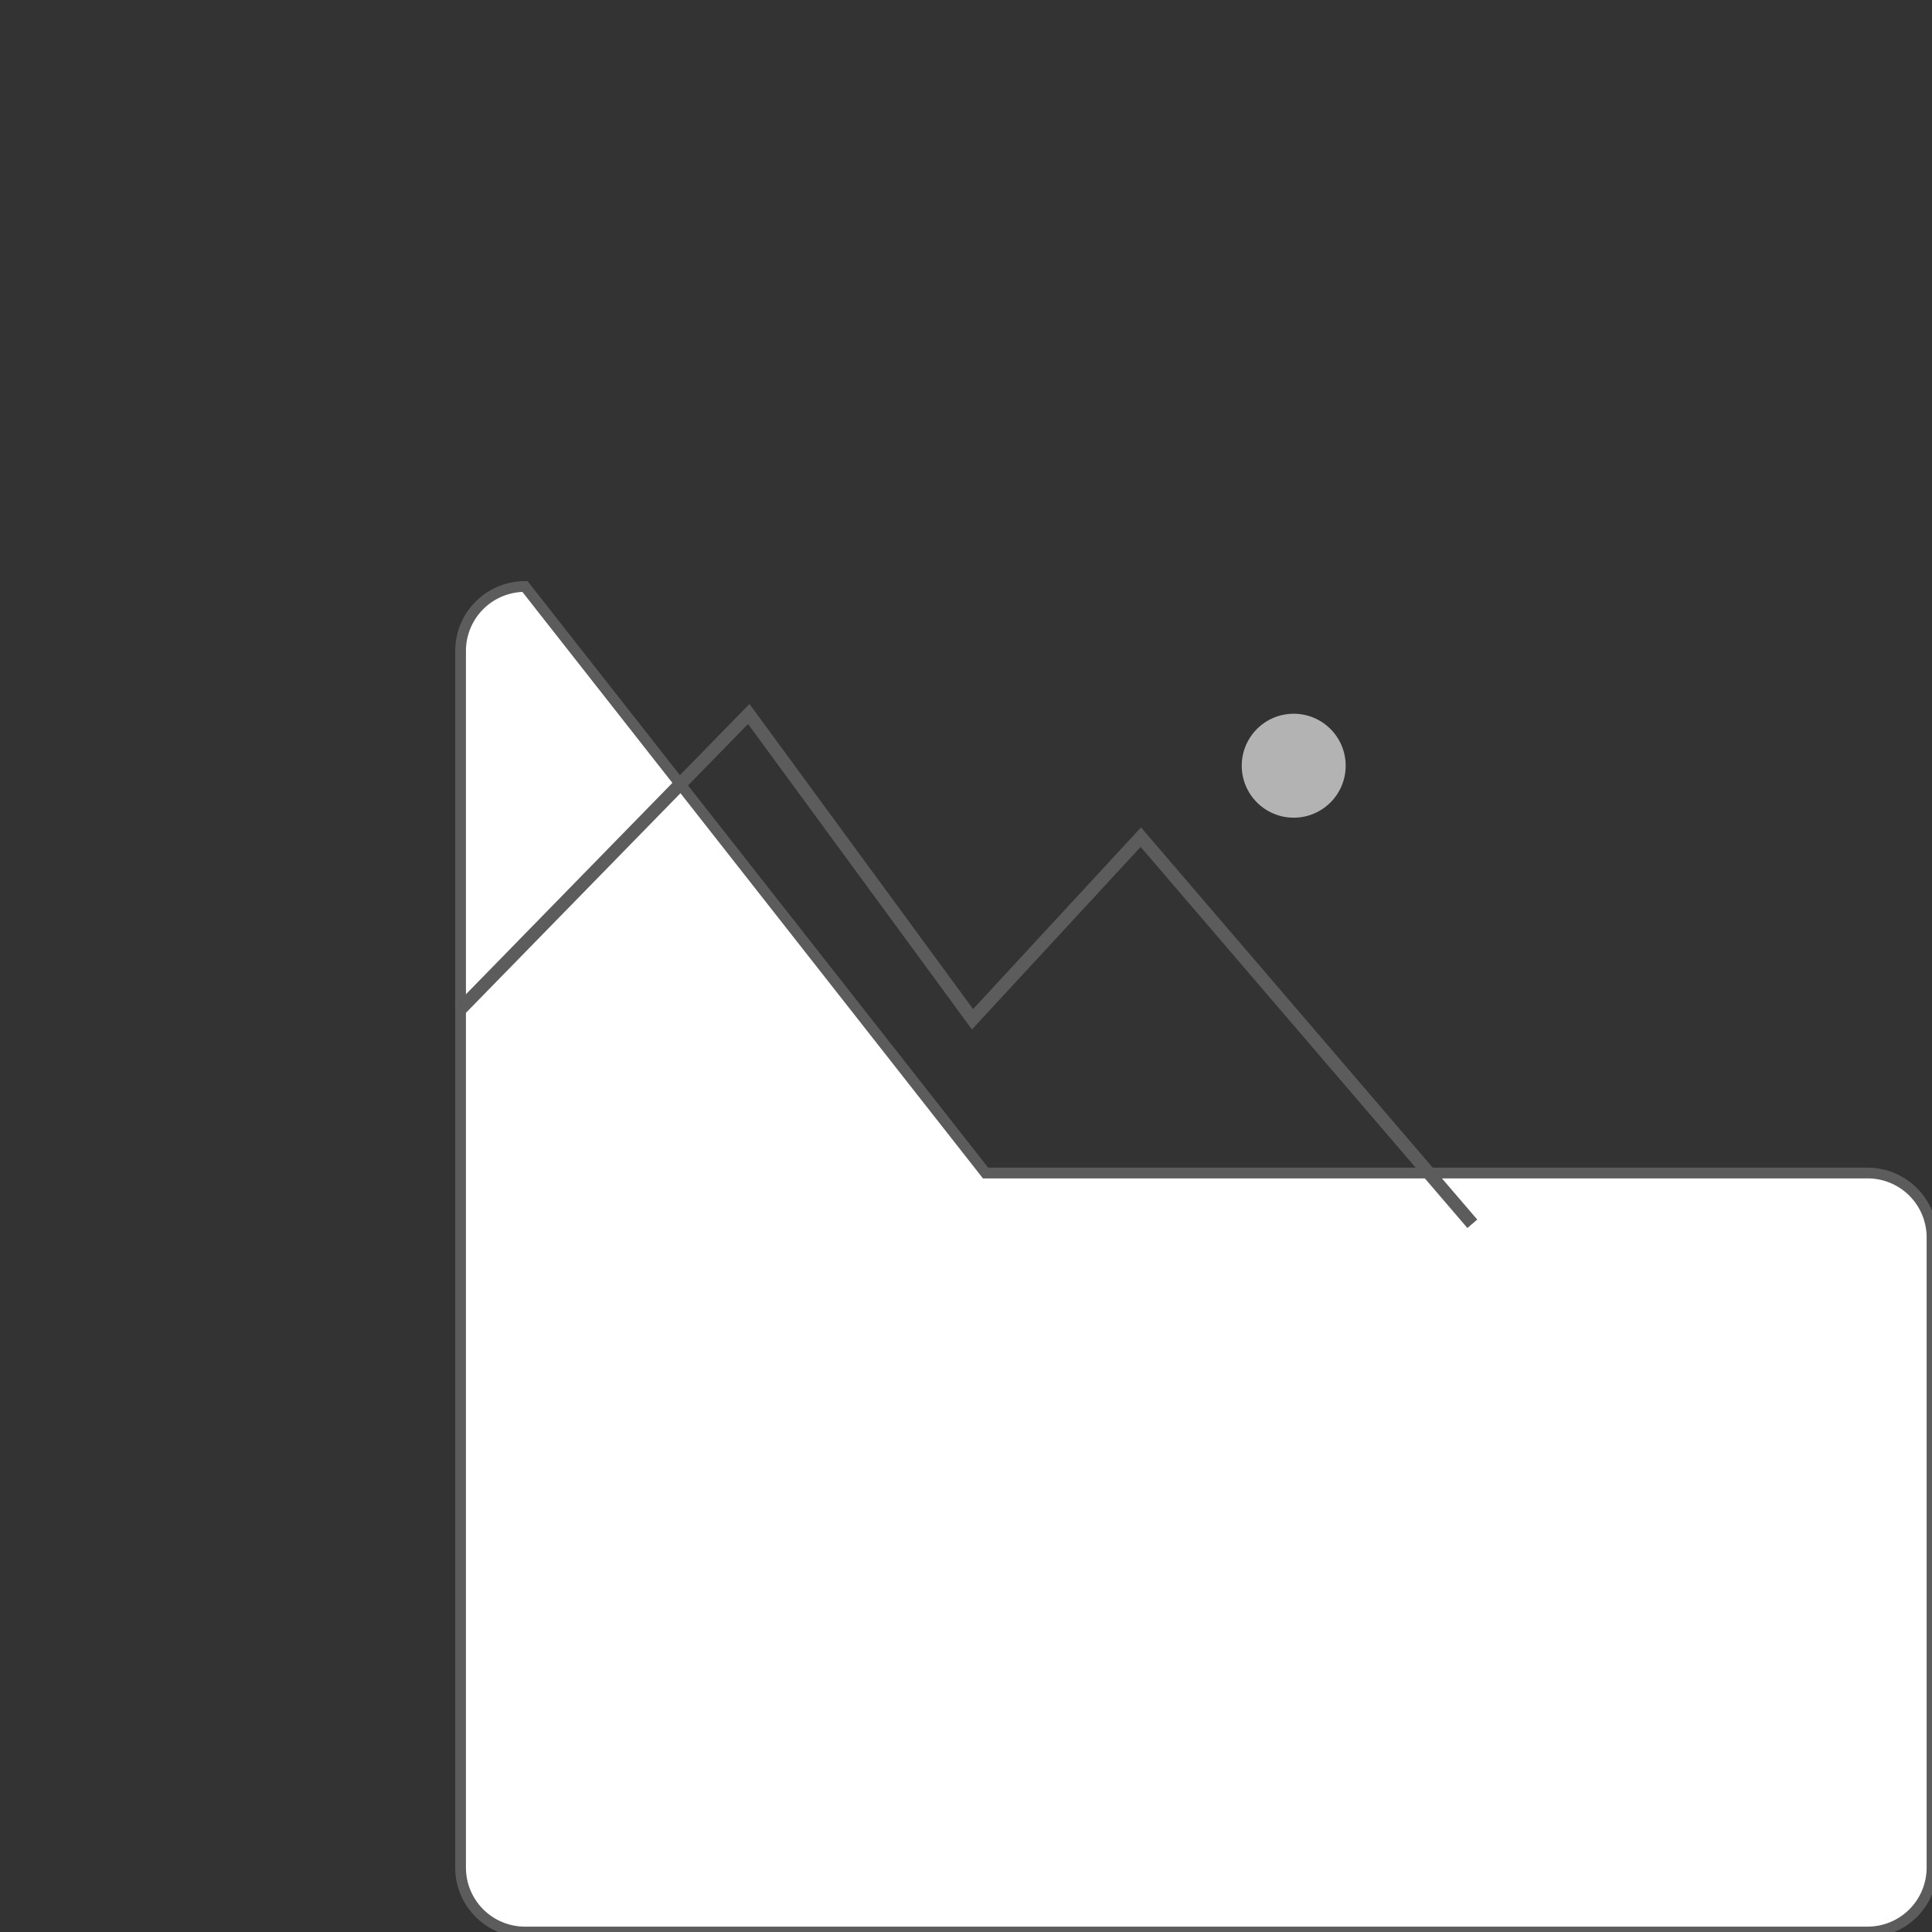 <?xml version="1.0" encoding="UTF-8" standalone="no"?>
<!-- Created with Inkscape (http://www.inkscape.org/) -->

<svg
   width="180"
   height="180"
   viewBox="0 0 180 180"
   version="1.1"
   id="svg5"
   inkscape:version="1.1.2 (0a00cf5339, 2022-02-04)"
   sodipodi:docname="noImage.svg"
   xmlns:inkscape="http://www.inkscape.org/namespaces/inkscape"
   xmlns:sodipodi="http://sodipodi.sourceforge.net/DTD/sodipodi-0.dtd"
   xmlns:xlink="http://www.w3.org/1999/xlink"
   xmlns="http://www.w3.org/2000/svg"
   xmlns:svg="http://www.w3.org/2000/svg">
  <rect x="0" y="0" width="180" height="180" fill="#333333" stroke="none"/>
  <sodipodi:namedview
     id="namedview7"
     pagecolor="#ffffff"
     bordercolor="#666666"
     borderopacity="1.0"
     inkscape:pageshadow="2"
     inkscape:pageopacity="0.0"
     inkscape:pagecheckerboard="0"
     inkscape:document-units="px"
     showgrid="false"
     inkscape:zoom="2.4194444"
     inkscape:cx="180.20666"
     inkscape:cy="119.24225"
     inkscape:window-width="1920"
     inkscape:window-height="1080"
     inkscape:window-x="0"
     inkscape:window-y="0"
     inkscape:window-maximized="1"
     inkscape:current-layer="layer1" />
  <defs
     id="defs2">
    <inkscape:path-effect
       effect="fillet_chamfer"
       id="path-effect964"
       is_visible="true"
       lpeversion="1"
       satellites_param="F,0,0,1,0,6,0,1 @ F,0,0,1,0,6,0,1 @ F,0,0,1,0,6,0,1 @ F,0,0,1,0,6,0,1"
       unit="px"
       method="auto"
       mode="F"
       radius="6"
       chamfer_steps="1"
       flexible="false"
       use_knot_distance="true"
       apply_no_radius="true"
       apply_with_radius="true"
       only_selected="false"
       hide_knots="false" />
    <linearGradient
       id="linearGradient872"
       inkscape:swatch="solid">
      <stop
         style="stop-color:#5c5c5c;stop-opacity:1;"
         offset="0"
         id="stop870" />
    </linearGradient>
    <linearGradient
       inkscape:collect="always"
       xlink:href="#linearGradient872"
       id="linearGradient874"
       x1="57.623"
       y1="85.437"
       x2="134.309"
       y2="85.437"
       gradientUnits="userSpaceOnUse"
       gradientTransform="matrix(1.228,0,0,1.192,-27.854,-11.808)" />
  </defs>
  <g
     inkscape:label="Layer 1"
     inkscape:groupmode="layer"
     id="layer1">
    <path
       style="fill:#ffffff;fill-rule:evenodd;stroke:url(#linearGradient874)"
       id="rect31"
       width="94.178"
       height="70.712"
       x="42.911"
       y="54.644"
       inkscape:path-effect="#path-effect964"
       d="m 48.911,54.644 h 82.178 a 6,6 45 0 1 6,6 v 58.712 a 6,6 135 0 1 -6,6 H 48.911 a 6,6 45 0 1 -6,-6 V 60.644 a 6,6 135 0 1 6,-6 z"
       sodipodi:type="rect" />
    <path
       style="fill:none;stroke:#5c5c5c;stroke-width:1.21px;stroke-linecap:butt;stroke-linejoin:miter;stroke-opacity:1"
       d="m 42.8,94.123 26.96,-27.602 20.847,28.442 15.681,-16.967 30.885,36.022"
       id="path1079" />
    <circle
       style="fill:#b3b3b3;stroke:none"
       id="path1206"
       cx="120.532"
       cy="71.34"
       r="4.842" />
  </g>
</svg>
